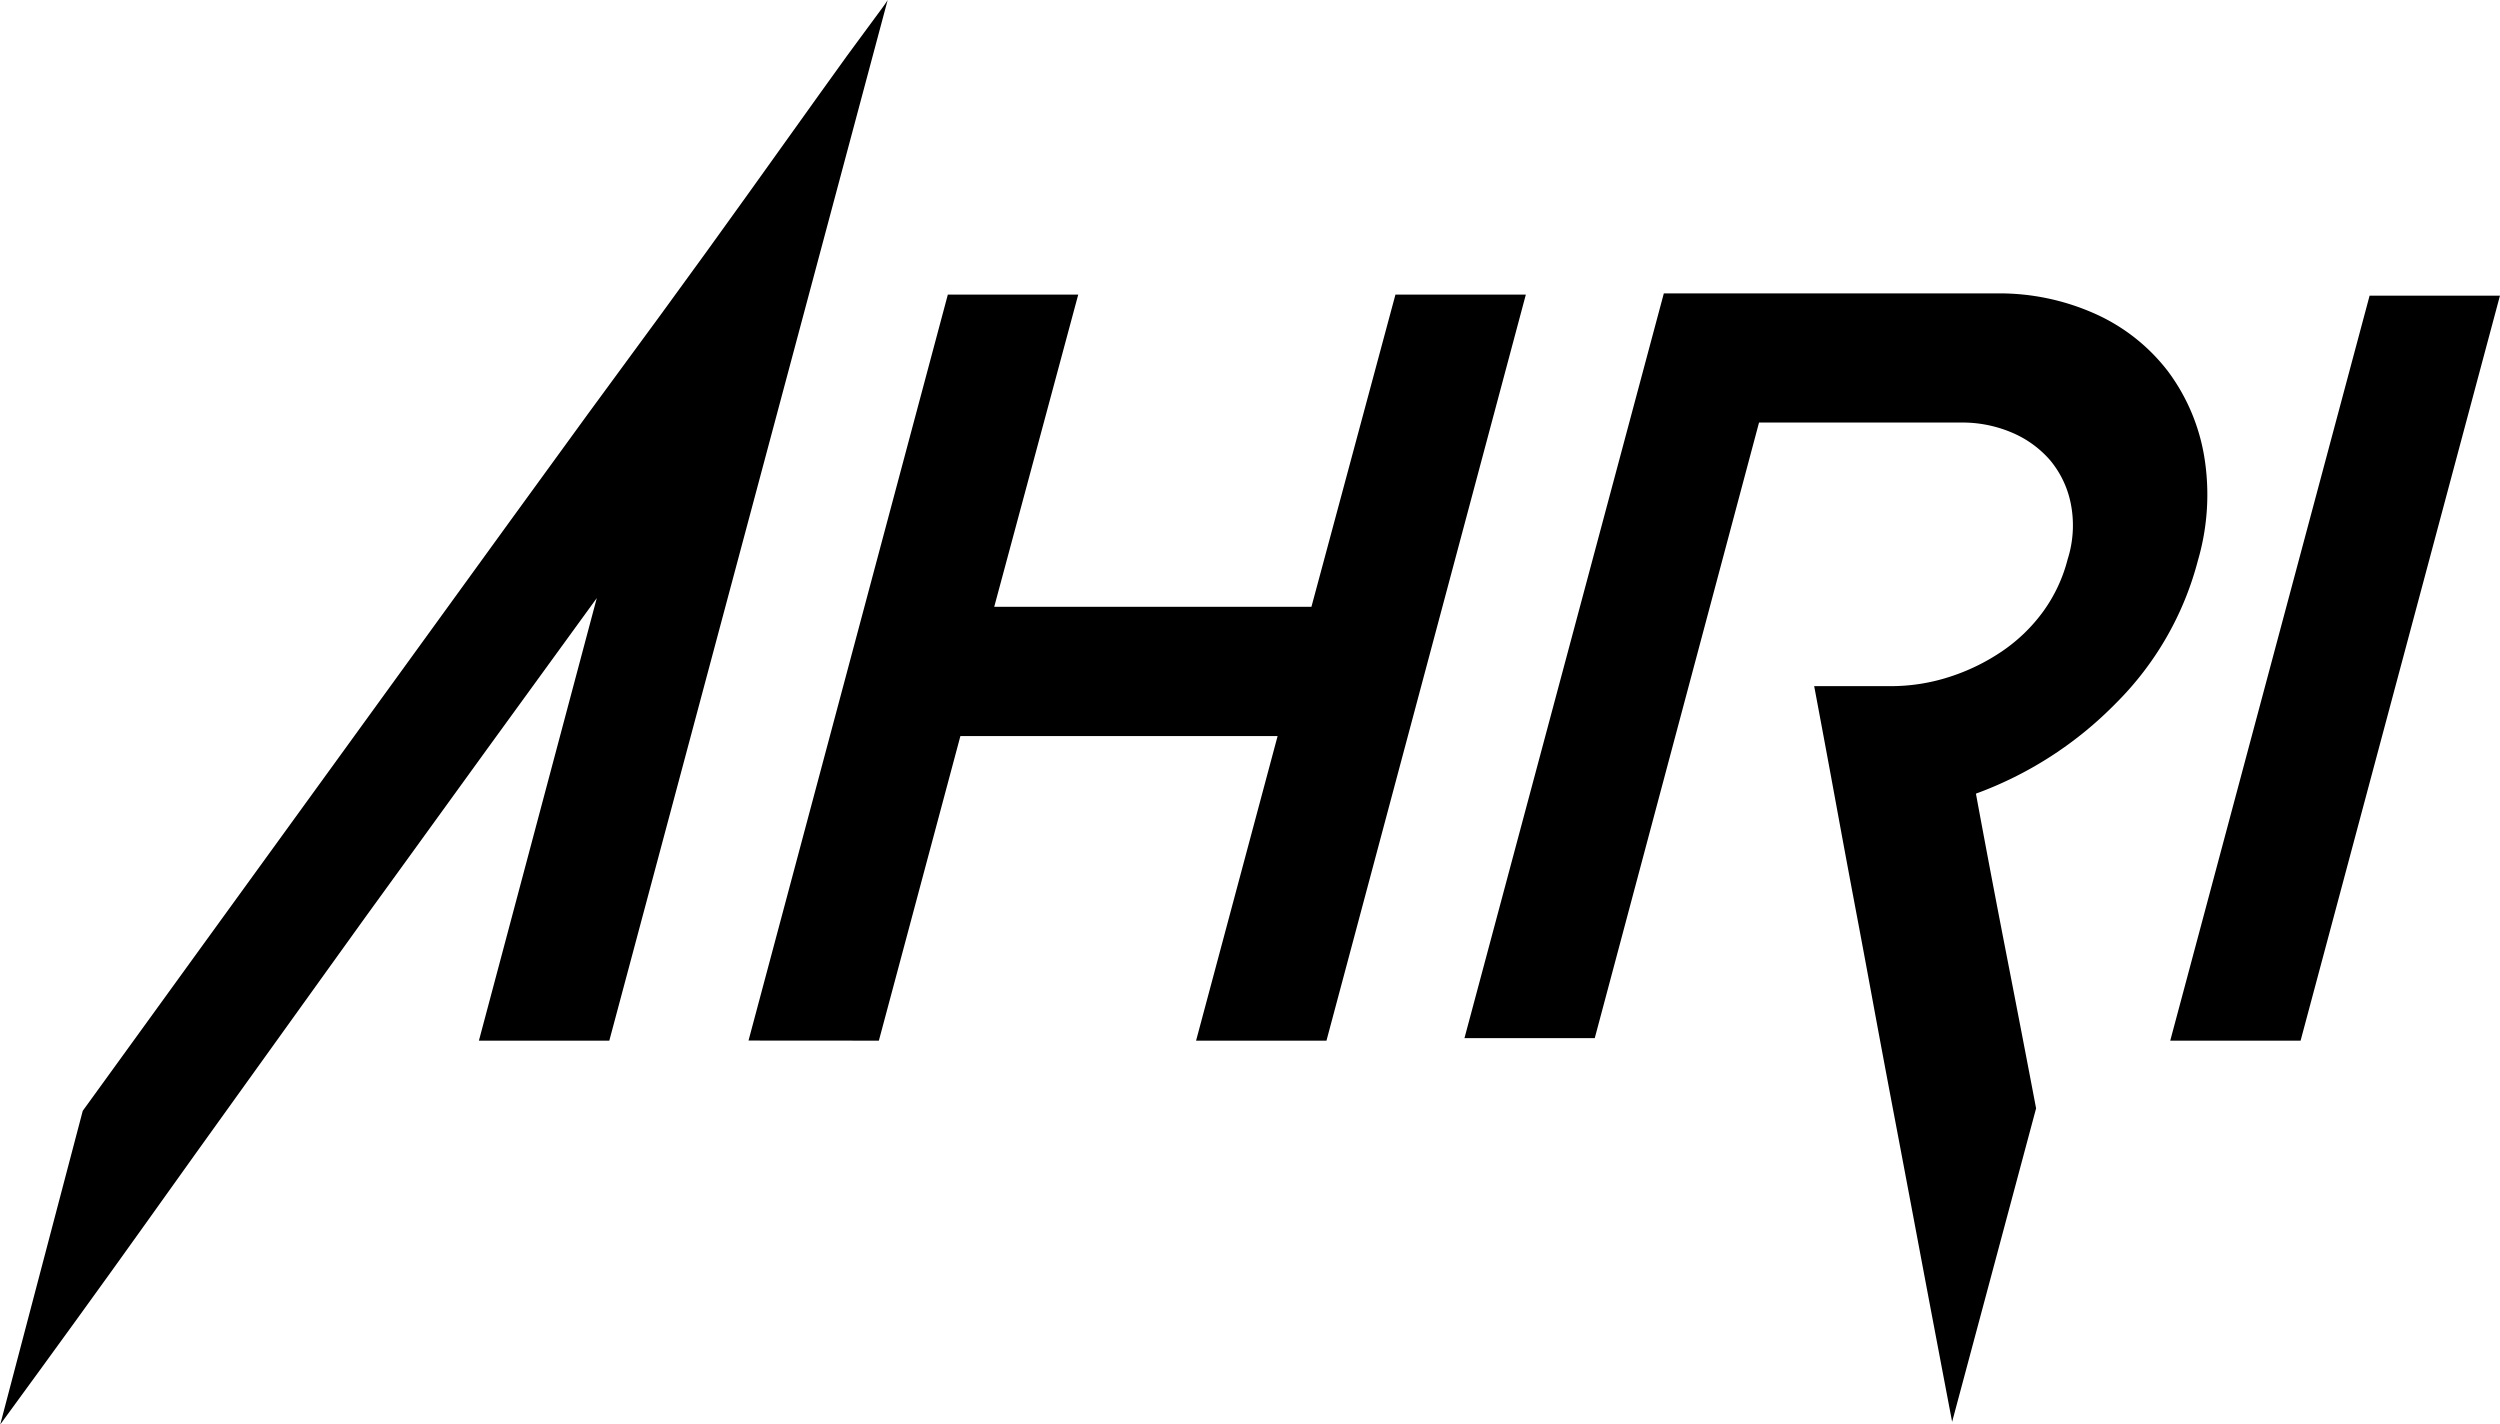 <svg id="Layer_1" data-name="Layer 1" xmlns="http://www.w3.org/2000/svg" viewBox="0 0 533.56 303.98"><path d="M636.11,741.2l26.35-36.39,31.71-43.75q16.59-22.87,33.45-46.16t31.84-43.61q10.17-13.92,18.87-26.09t15.12-21.14q6.42-9,10.3-14.18c2.58-3.48,4-5.4,4.15-5.76l-59.41,222.1H720.66l25.16-94.46Q732.17,650.5,722.4,664t-17.92,24.76q-8.18,11.24-15.93,22.07t-17.39,24.22Q661.53,748.43,649,766t-30.5,42.14Zm142.09-15L820.74,567h27.83l-17.93,66.63h67.7L916.27,567H944.1L901.55,726.22H873.72l17.4-65h-67.7l-17.4,65Z" transform="translate(-618.45 -504.12)"/><path d="M931,725.68l42.55-158.94h70.91a49.9,49.9,0,0,1,21.27,4.41,40.34,40.34,0,0,1,15.39,12.18,41.9,41.9,0,0,1,7.76,18.19,50.11,50.11,0,0,1-1.34,22.21A66.69,66.69,0,0,1,1070,654.24a80.36,80.36,0,0,1-29.84,19.26q3.21,17.4,6.55,34.52t6.29,32.65l-17.92,66.9q-4.29-22.52-7.36-38.86t-5.49-29.06q-2.41-12.74-4.28-22.91t-3.75-20.09q-1.87-9.92-3.88-20.9t-4.68-25.19H1022a40.51,40.51,0,0,0,12.58-2,43.67,43.67,0,0,0,11.24-5.5,35.42,35.42,0,0,0,8.7-8.44,32.76,32.76,0,0,0,5.21-11.12,23.82,23.82,0,0,0,.67-11.92,20.74,20.74,0,0,0-4.41-9.24,22.21,22.21,0,0,0-8.16-5.9A27,27,0,0,0,1037,594.3H993.87L958.81,725.68Z" transform="translate(-618.45 -504.12)"/><path d="M1081.63,726.22l42.55-159H1152l-42.55,159Z" transform="translate(-618.45 -504.12)"/></svg>
